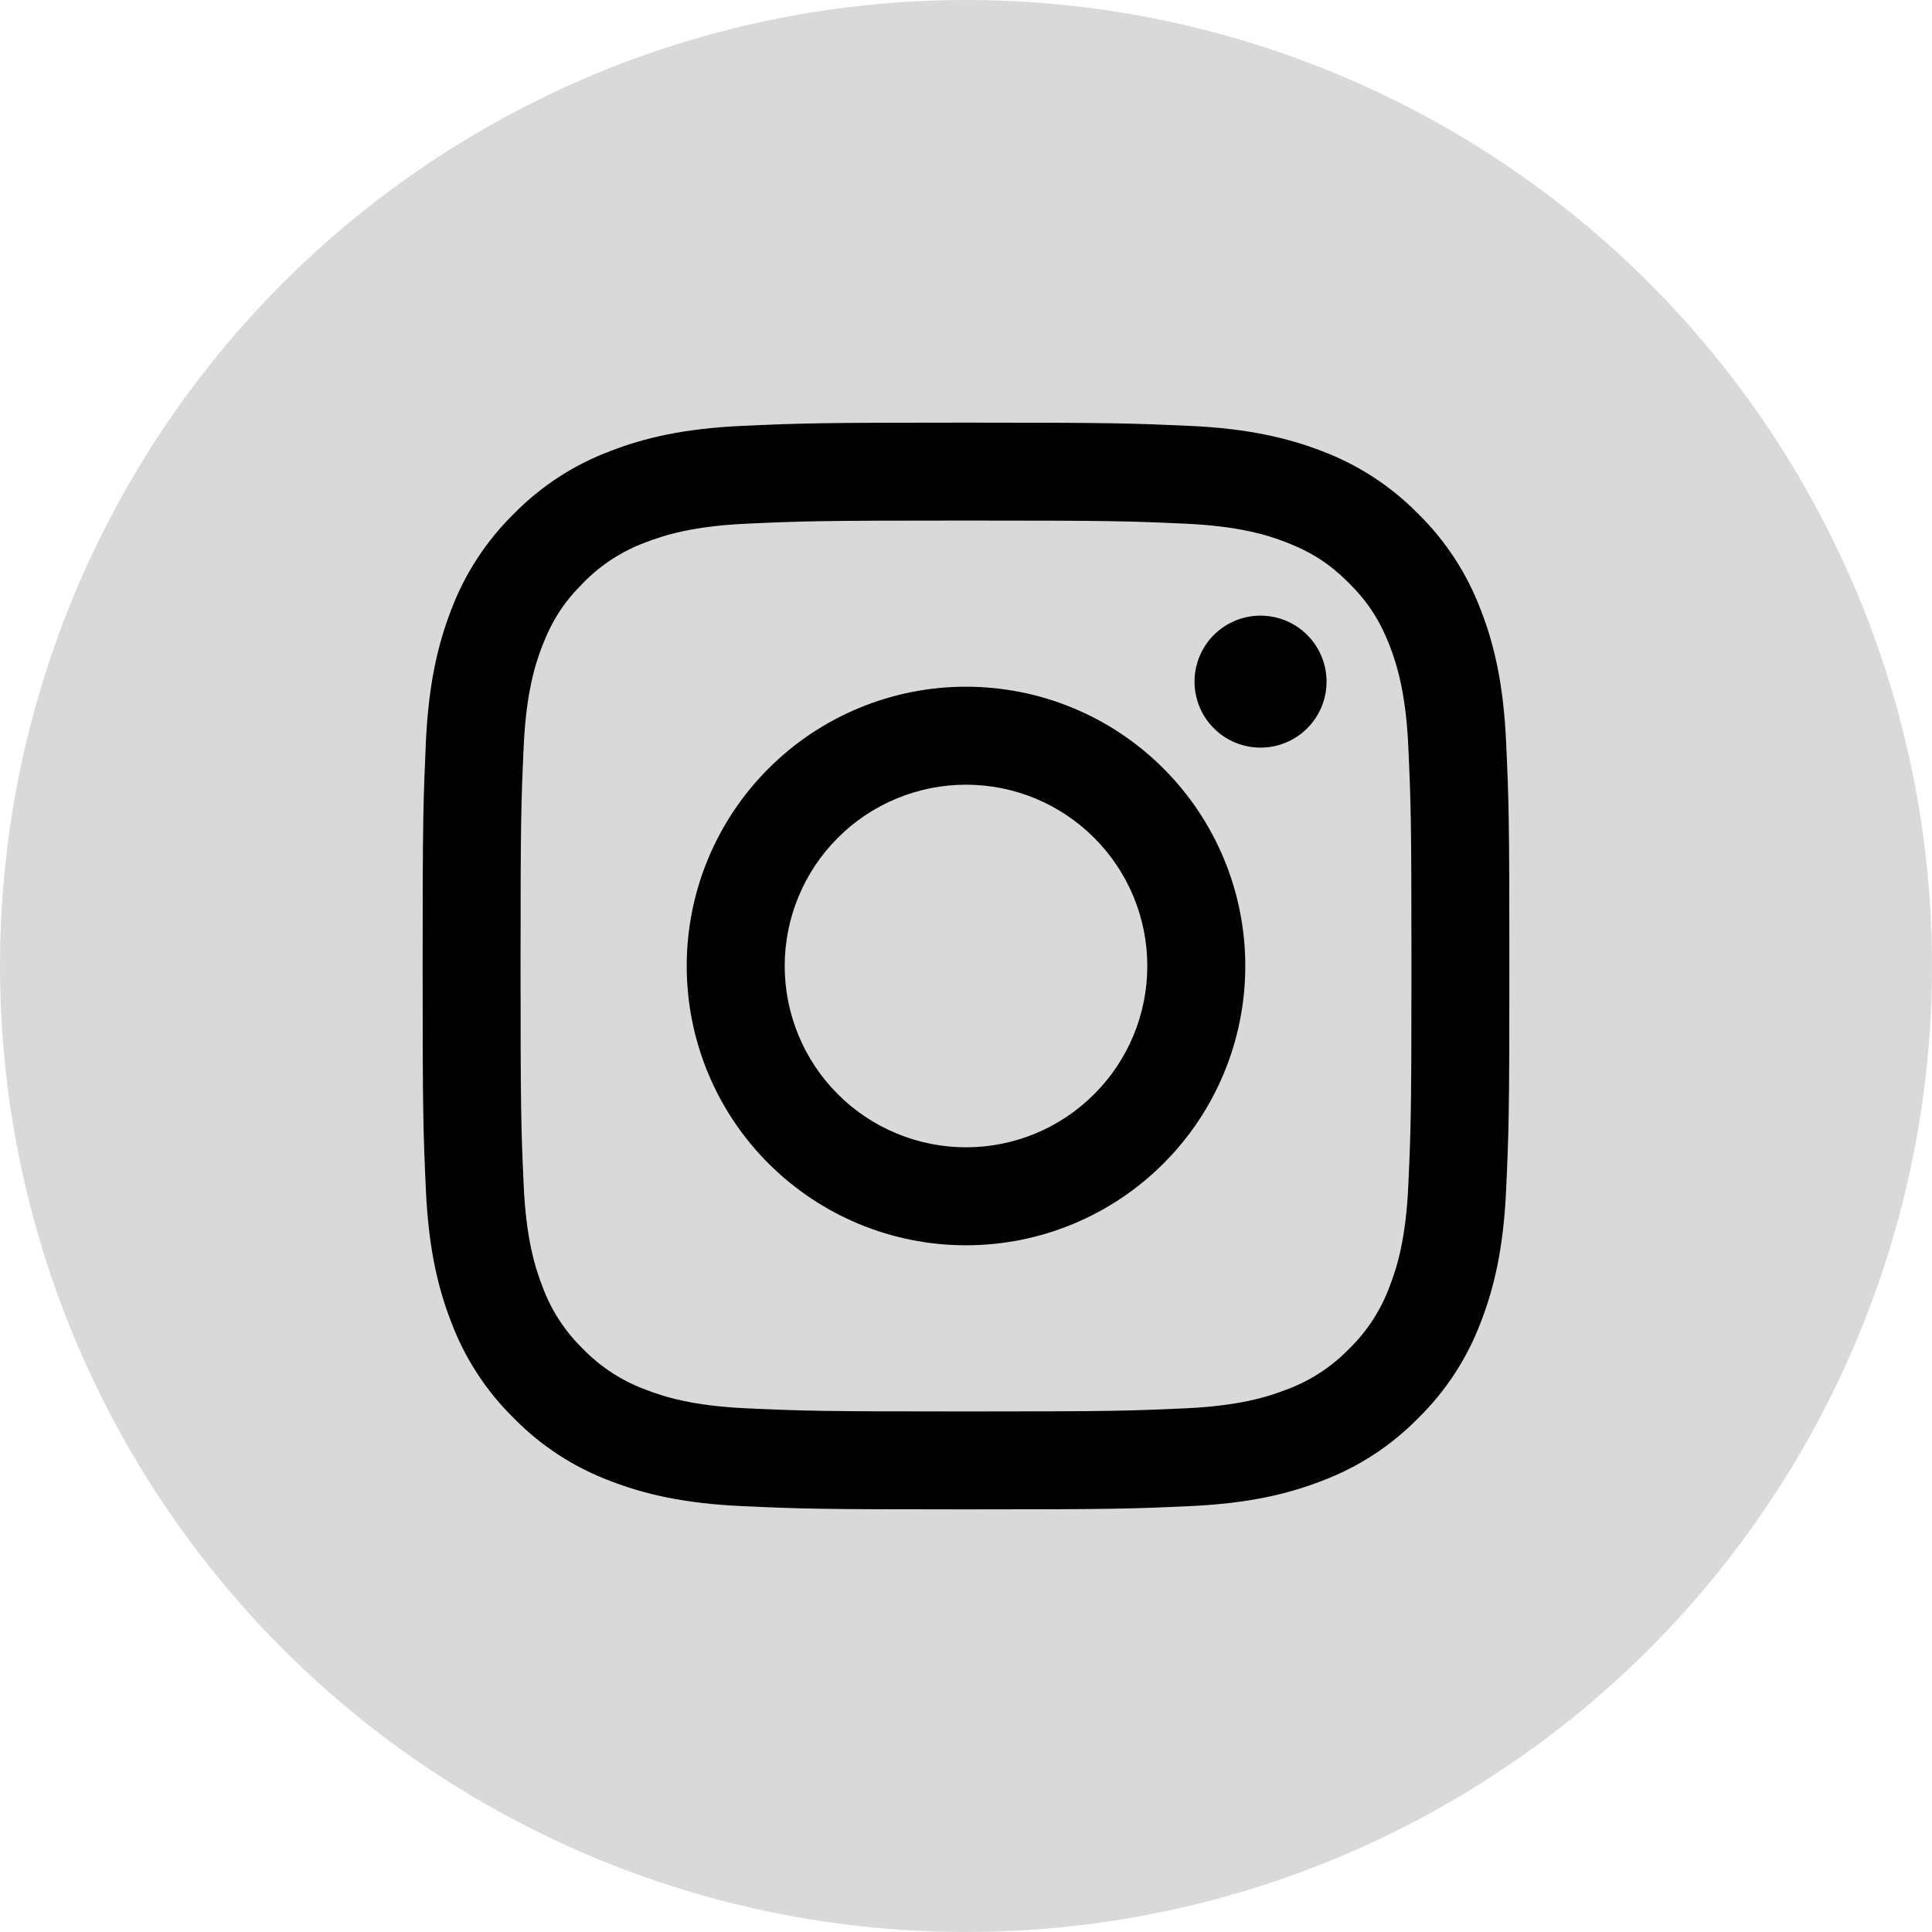 <svg width="32" height="32" viewBox="0 0 32 32" fill="none" xmlns="http://www.w3.org/2000/svg">
<circle cx="16" cy="16" r="15.5" fill="#D9D9D9" stroke="#D9D9D9"/>
<path fill-rule="evenodd" clip-rule="evenodd" d="M16 7C13.556 7 13.25 7.01 12.29 7.054C11.331 7.098 10.677 7.25 10.104 7.473C9.504 7.698 8.96 8.052 8.51 8.511C8.053 8.96 7.698 9.504 7.472 10.104C7.251 10.677 7.098 11.332 7.054 12.29C7.011 13.25 7 13.555 7 16C7 18.445 7.01 18.75 7.054 19.71C7.098 20.669 7.25 21.323 7.473 21.896C7.698 22.496 8.052 23.04 8.511 23.49C8.96 23.948 9.504 24.302 10.104 24.528C10.677 24.75 11.331 24.902 12.29 24.946C13.25 24.99 13.556 25 16 25C18.444 25 18.75 24.99 19.71 24.946C20.669 24.902 21.323 24.75 21.896 24.527C22.496 24.302 23.04 23.948 23.49 23.489C23.948 23.04 24.302 22.496 24.528 21.896C24.75 21.323 24.902 20.669 24.946 19.71C24.99 18.75 25 18.444 25 16C25 13.556 24.99 13.25 24.946 12.29C24.902 11.331 24.75 10.677 24.527 10.104C24.301 9.504 23.947 8.96 23.489 8.51C23.04 8.053 22.496 7.698 21.896 7.472C21.323 7.251 20.668 7.098 19.71 7.054C18.75 7.011 18.445 7 16 7ZM16 8.622C18.403 8.622 18.688 8.631 19.637 8.674C20.514 8.714 20.991 8.86 21.308 8.984C21.728 9.147 22.028 9.342 22.343 9.657C22.658 9.972 22.853 10.272 23.016 10.692C23.139 11.009 23.286 11.486 23.326 12.363C23.369 13.312 23.378 13.597 23.378 16C23.378 18.403 23.369 18.688 23.326 19.637C23.286 20.514 23.14 20.991 23.016 21.308C22.872 21.699 22.642 22.053 22.343 22.343C22.053 22.642 21.699 22.872 21.308 23.016C20.991 23.139 20.514 23.286 19.637 23.326C18.688 23.369 18.404 23.378 16 23.378C13.596 23.378 13.312 23.369 12.363 23.326C11.486 23.286 11.009 23.14 10.692 23.016C10.301 22.872 9.947 22.642 9.657 22.343C9.358 22.053 9.128 21.699 8.984 21.308C8.861 20.991 8.714 20.514 8.674 19.637C8.631 18.688 8.622 18.403 8.622 16C8.622 13.597 8.631 13.312 8.674 12.363C8.714 11.486 8.86 11.009 8.984 10.692C9.147 10.272 9.342 9.972 9.657 9.657C9.947 9.358 10.301 9.128 10.692 8.984C11.009 8.861 11.486 8.714 12.363 8.674C13.312 8.631 13.597 8.622 16 8.622Z" fill="black"/>
<path fill-rule="evenodd" clip-rule="evenodd" d="M16 19.003C15.606 19.003 15.215 18.925 14.851 18.774C14.486 18.623 14.155 18.402 13.877 18.123C13.598 17.845 13.377 17.514 13.226 17.149C13.075 16.785 12.997 16.394 12.997 16C12.997 15.606 13.075 15.215 13.226 14.851C13.377 14.486 13.598 14.155 13.877 13.877C14.155 13.598 14.486 13.377 14.851 13.226C15.215 13.075 15.606 12.997 16 12.997C16.797 12.997 17.56 13.313 18.123 13.877C18.687 14.44 19.003 15.204 19.003 16C19.003 16.797 18.687 17.56 18.123 18.123C17.56 18.687 16.797 19.003 16 19.003ZM16 11.374C14.773 11.374 13.597 11.861 12.729 12.729C11.861 13.597 11.374 14.773 11.374 16C11.374 17.227 11.861 18.404 12.729 19.271C13.597 20.139 14.773 20.626 16 20.626C17.227 20.626 18.404 20.139 19.271 19.271C20.139 18.404 20.626 17.227 20.626 16C20.626 14.773 20.139 13.597 19.271 12.729C18.404 11.861 17.227 11.374 16 11.374ZM21.972 11.29C21.972 11.58 21.857 11.858 21.651 12.063C21.447 12.268 21.168 12.383 20.878 12.383C20.588 12.383 20.31 12.268 20.105 12.063C19.9 11.858 19.785 11.58 19.785 11.29C19.785 11 19.9 10.722 20.105 10.517C20.31 10.312 20.588 10.197 20.878 10.197C21.168 10.197 21.447 10.312 21.651 10.517C21.857 10.722 21.972 11 21.972 11.29Z" fill="black"/>
</svg>
